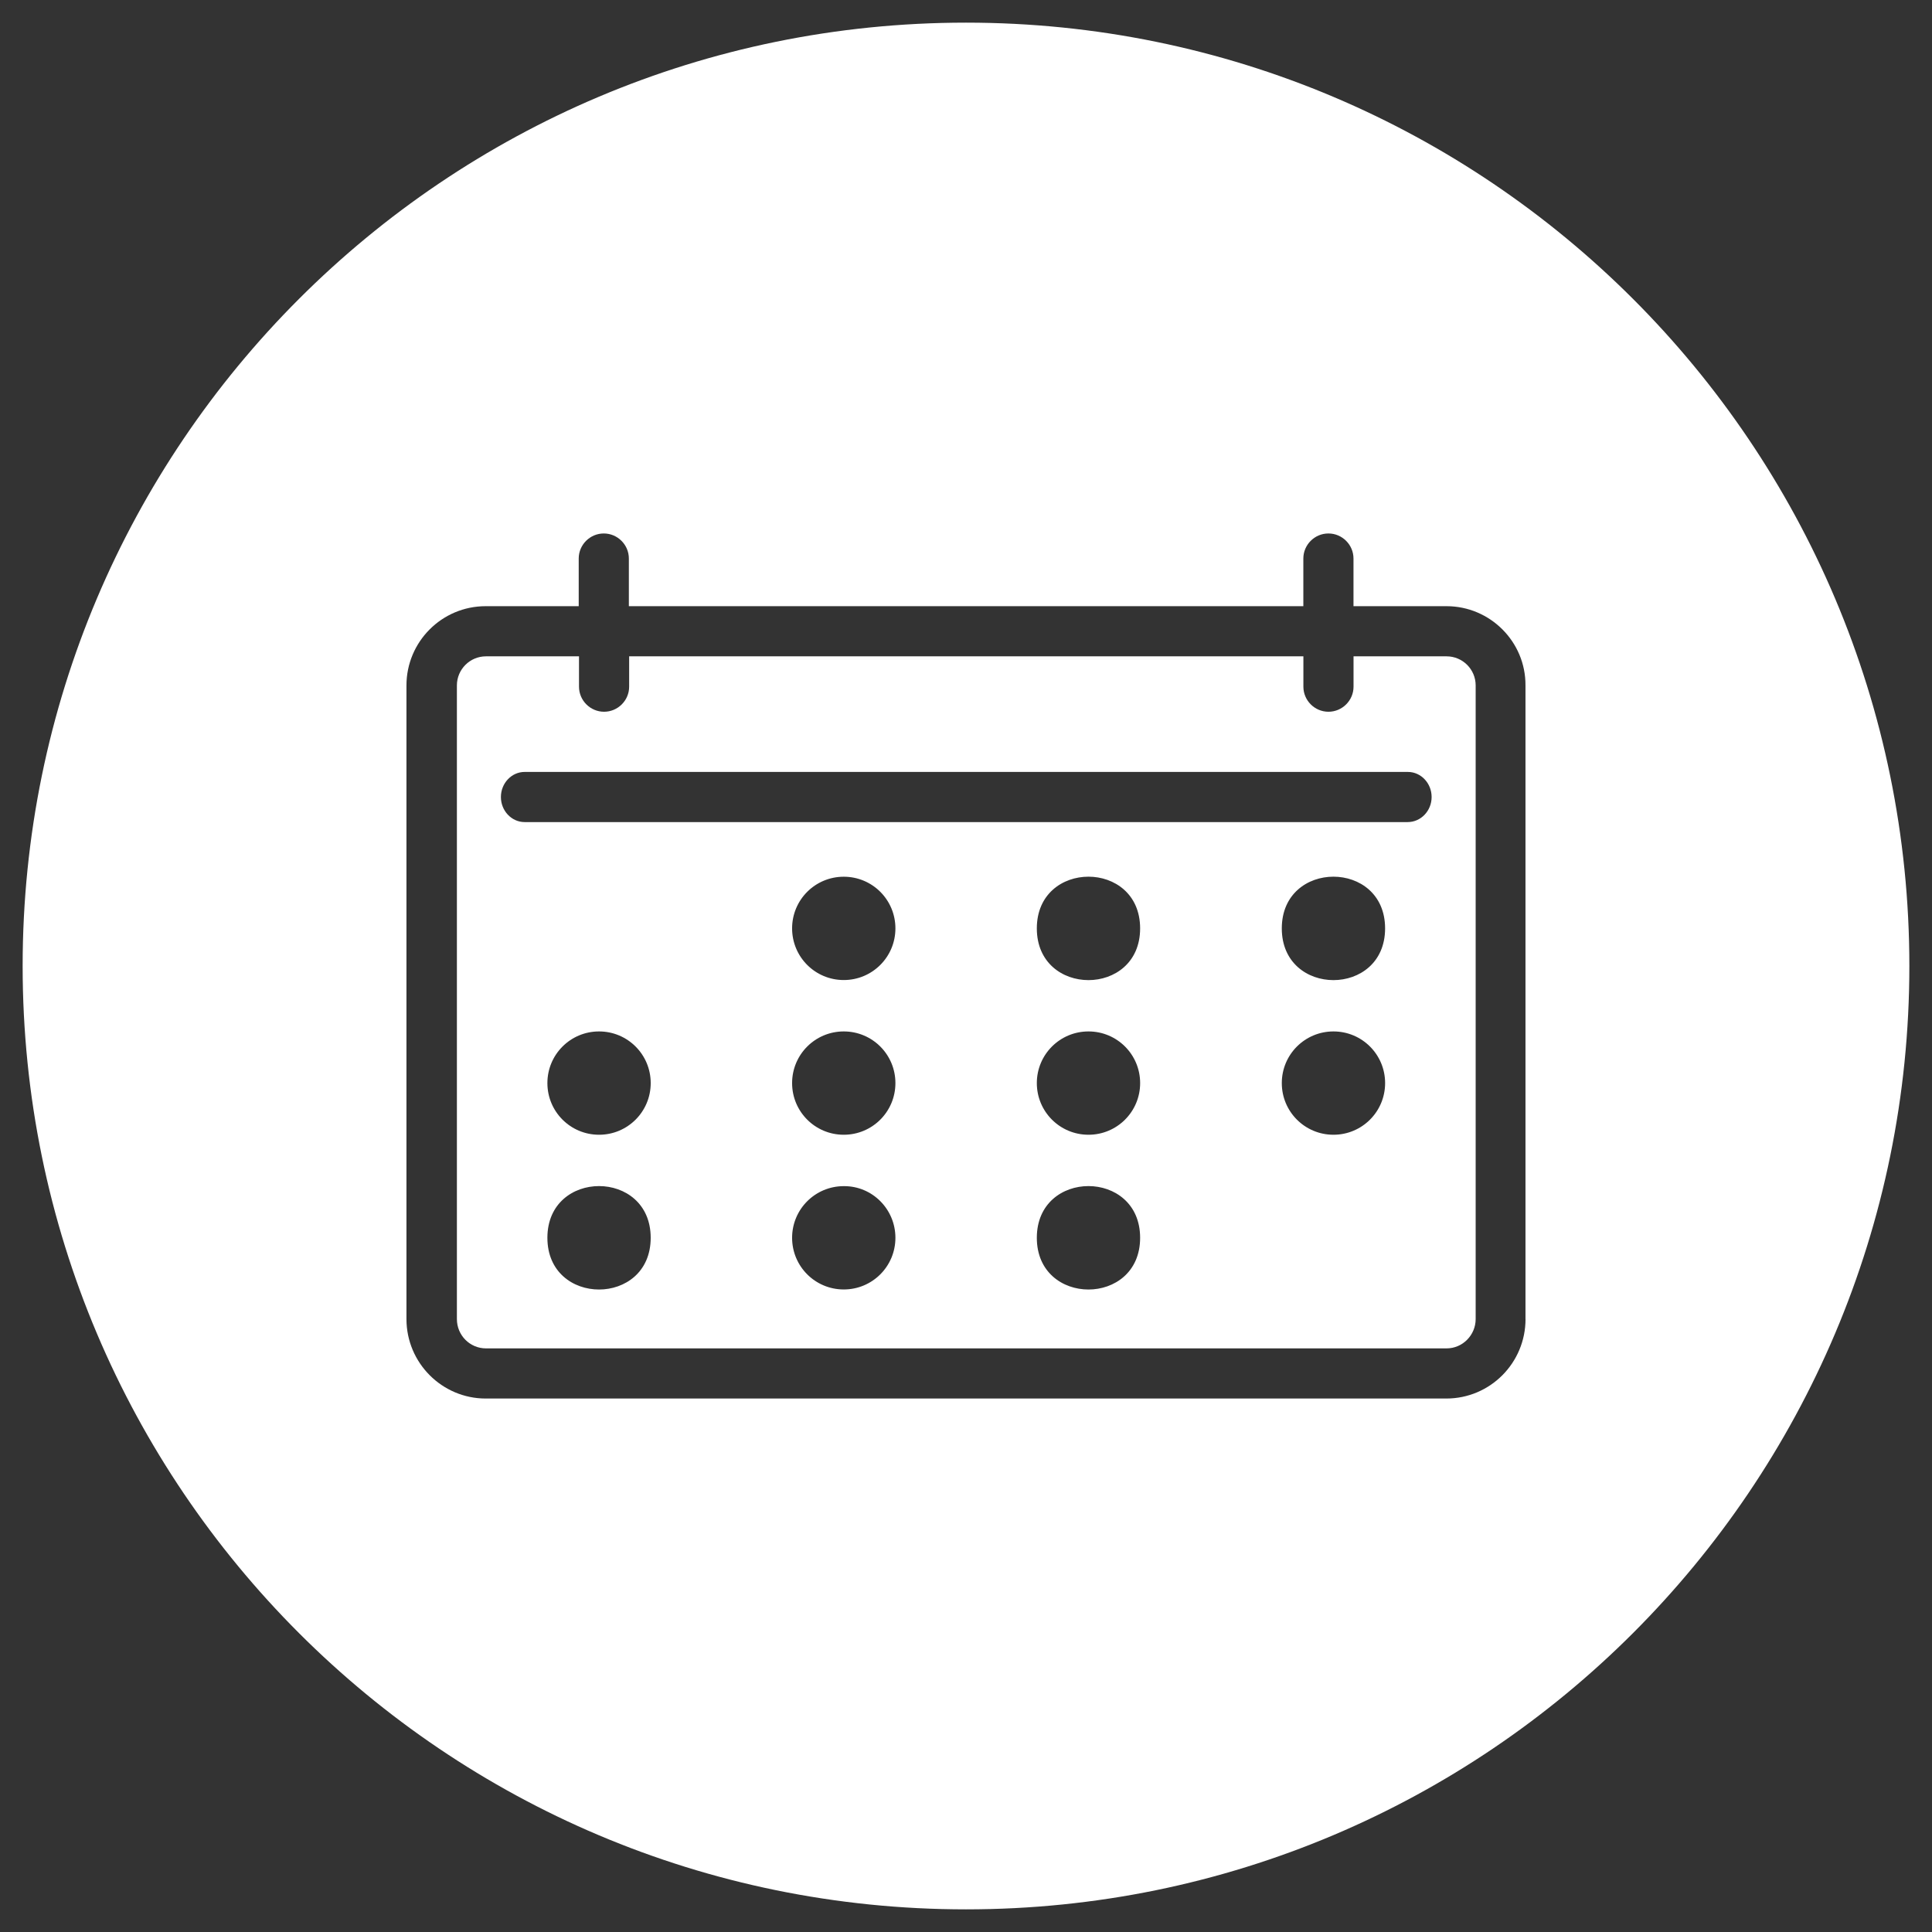 <?xml version="1.0" encoding="UTF-8"?>
<svg id="Layer_1" data-name="Layer 1" xmlns="http://www.w3.org/2000/svg" viewBox="0 0 1024 1024">
  <rect x="0" y="0" width="1024" height="1024" fill="#333333" stroke="none"/>
  <defs>
    <style>
      .cls-1 {
        fill: #fff;
      }
    </style>
  </defs>
  <path class="cls-1" d="M766.7,347.87h-49.3v16.08c0,7.31-5.98,13.29-13.29,13.29s-13.29-5.98-13.29-13.29v-16.08h-357.36v16.08c0,7.31-5.98,13.29-13.29,13.29s-13.29-5.98-13.29-13.29v-16.08h-49.3c-8.51,0-15.42,6.91-15.42,15.42v335.83c0,8.64,6.91,15.55,15.42,15.55h509.13c8.51,0,15.42-7.04,15.42-15.55v-335.83c0-8.51-6.91-15.42-15.42-15.42ZM290.13,656.06c0-36.55,54.75-36.55,54.75,0s-54.75,36.55-54.75,0ZM317.51,601.44c-15.15,0-27.38-12.23-27.38-27.38s12.23-27.38,27.38-27.38,27.38,12.23,27.38,27.38-12.23,27.38-27.38,27.38ZM447.21,683.44c-15.15,0-27.38-12.23-27.38-27.38s12.23-27.38,27.38-27.38c15.15-.13,27.38,12.23,27.38,27.38s-12.23,27.38-27.38,27.38ZM447.21,601.44c-15.15,0-27.38-12.23-27.38-27.38s12.23-27.38,27.38-27.38,27.38,12.23,27.38,27.38-12.23,27.38-27.38,27.38ZM447.21,519.44c-15.15,0-27.38-12.23-27.38-27.38s12.23-27.38,27.38-27.38,27.38,12.23,27.38,27.38-12.23,27.38-27.38,27.38ZM549.54,656.06c0-36.55,54.75-36.55,54.75,0s-54.75,36.55-54.75,0ZM576.92,601.44c-15.15,0-27.38-12.23-27.38-27.38s12.23-27.38,27.38-27.38,27.38,12.23,27.38,27.38-12.23,27.38-27.38,27.38ZM549.54,492.07c0-36.55,54.75-36.55,54.75,0s-54.75,36.55-54.75,0ZM706.76,601.44c-15.15,0-27.38-12.23-27.38-27.38s12.23-27.38,27.38-27.38,27.38,12.23,27.38,27.38-12.23,27.38-27.38,27.38ZM679.38,492.07c0-36.55,54.75-36.55,54.75,0s-54.75,36.55-54.75,0ZM746.09,435.72h-468.03c-6.92,0-12.57-5.98-12.57-13.29s5.66-13.29,12.57-13.29h468.16c6.92,0,12.57,5.98,12.57,13.29s-5.66,13.29-12.7,13.29Z"/>
  <path class="cls-1" d="M512,12C235.86,12,12,235.86,12,512s223.86,500,500,500,500-223.86,500-500S788.14,12,512,12ZM808.56,699.12c0,23.26-18.74,42.13-42,42.13h-509.13c-23.12,0-42-18.87-42-42.13v-335.83c0-23.12,18.74-42,42-42h49.3v-25.25c0-7.31,5.98-13.29,13.29-13.29s13.29,5.98,13.29,13.29v25.25h357.49v-25.25c0-7.31,5.98-13.29,13.29-13.29s13.29,5.98,13.29,13.29v25.25h49.3c23.12,0,42,18.87,41.86,42v335.83Z"/>
</svg>